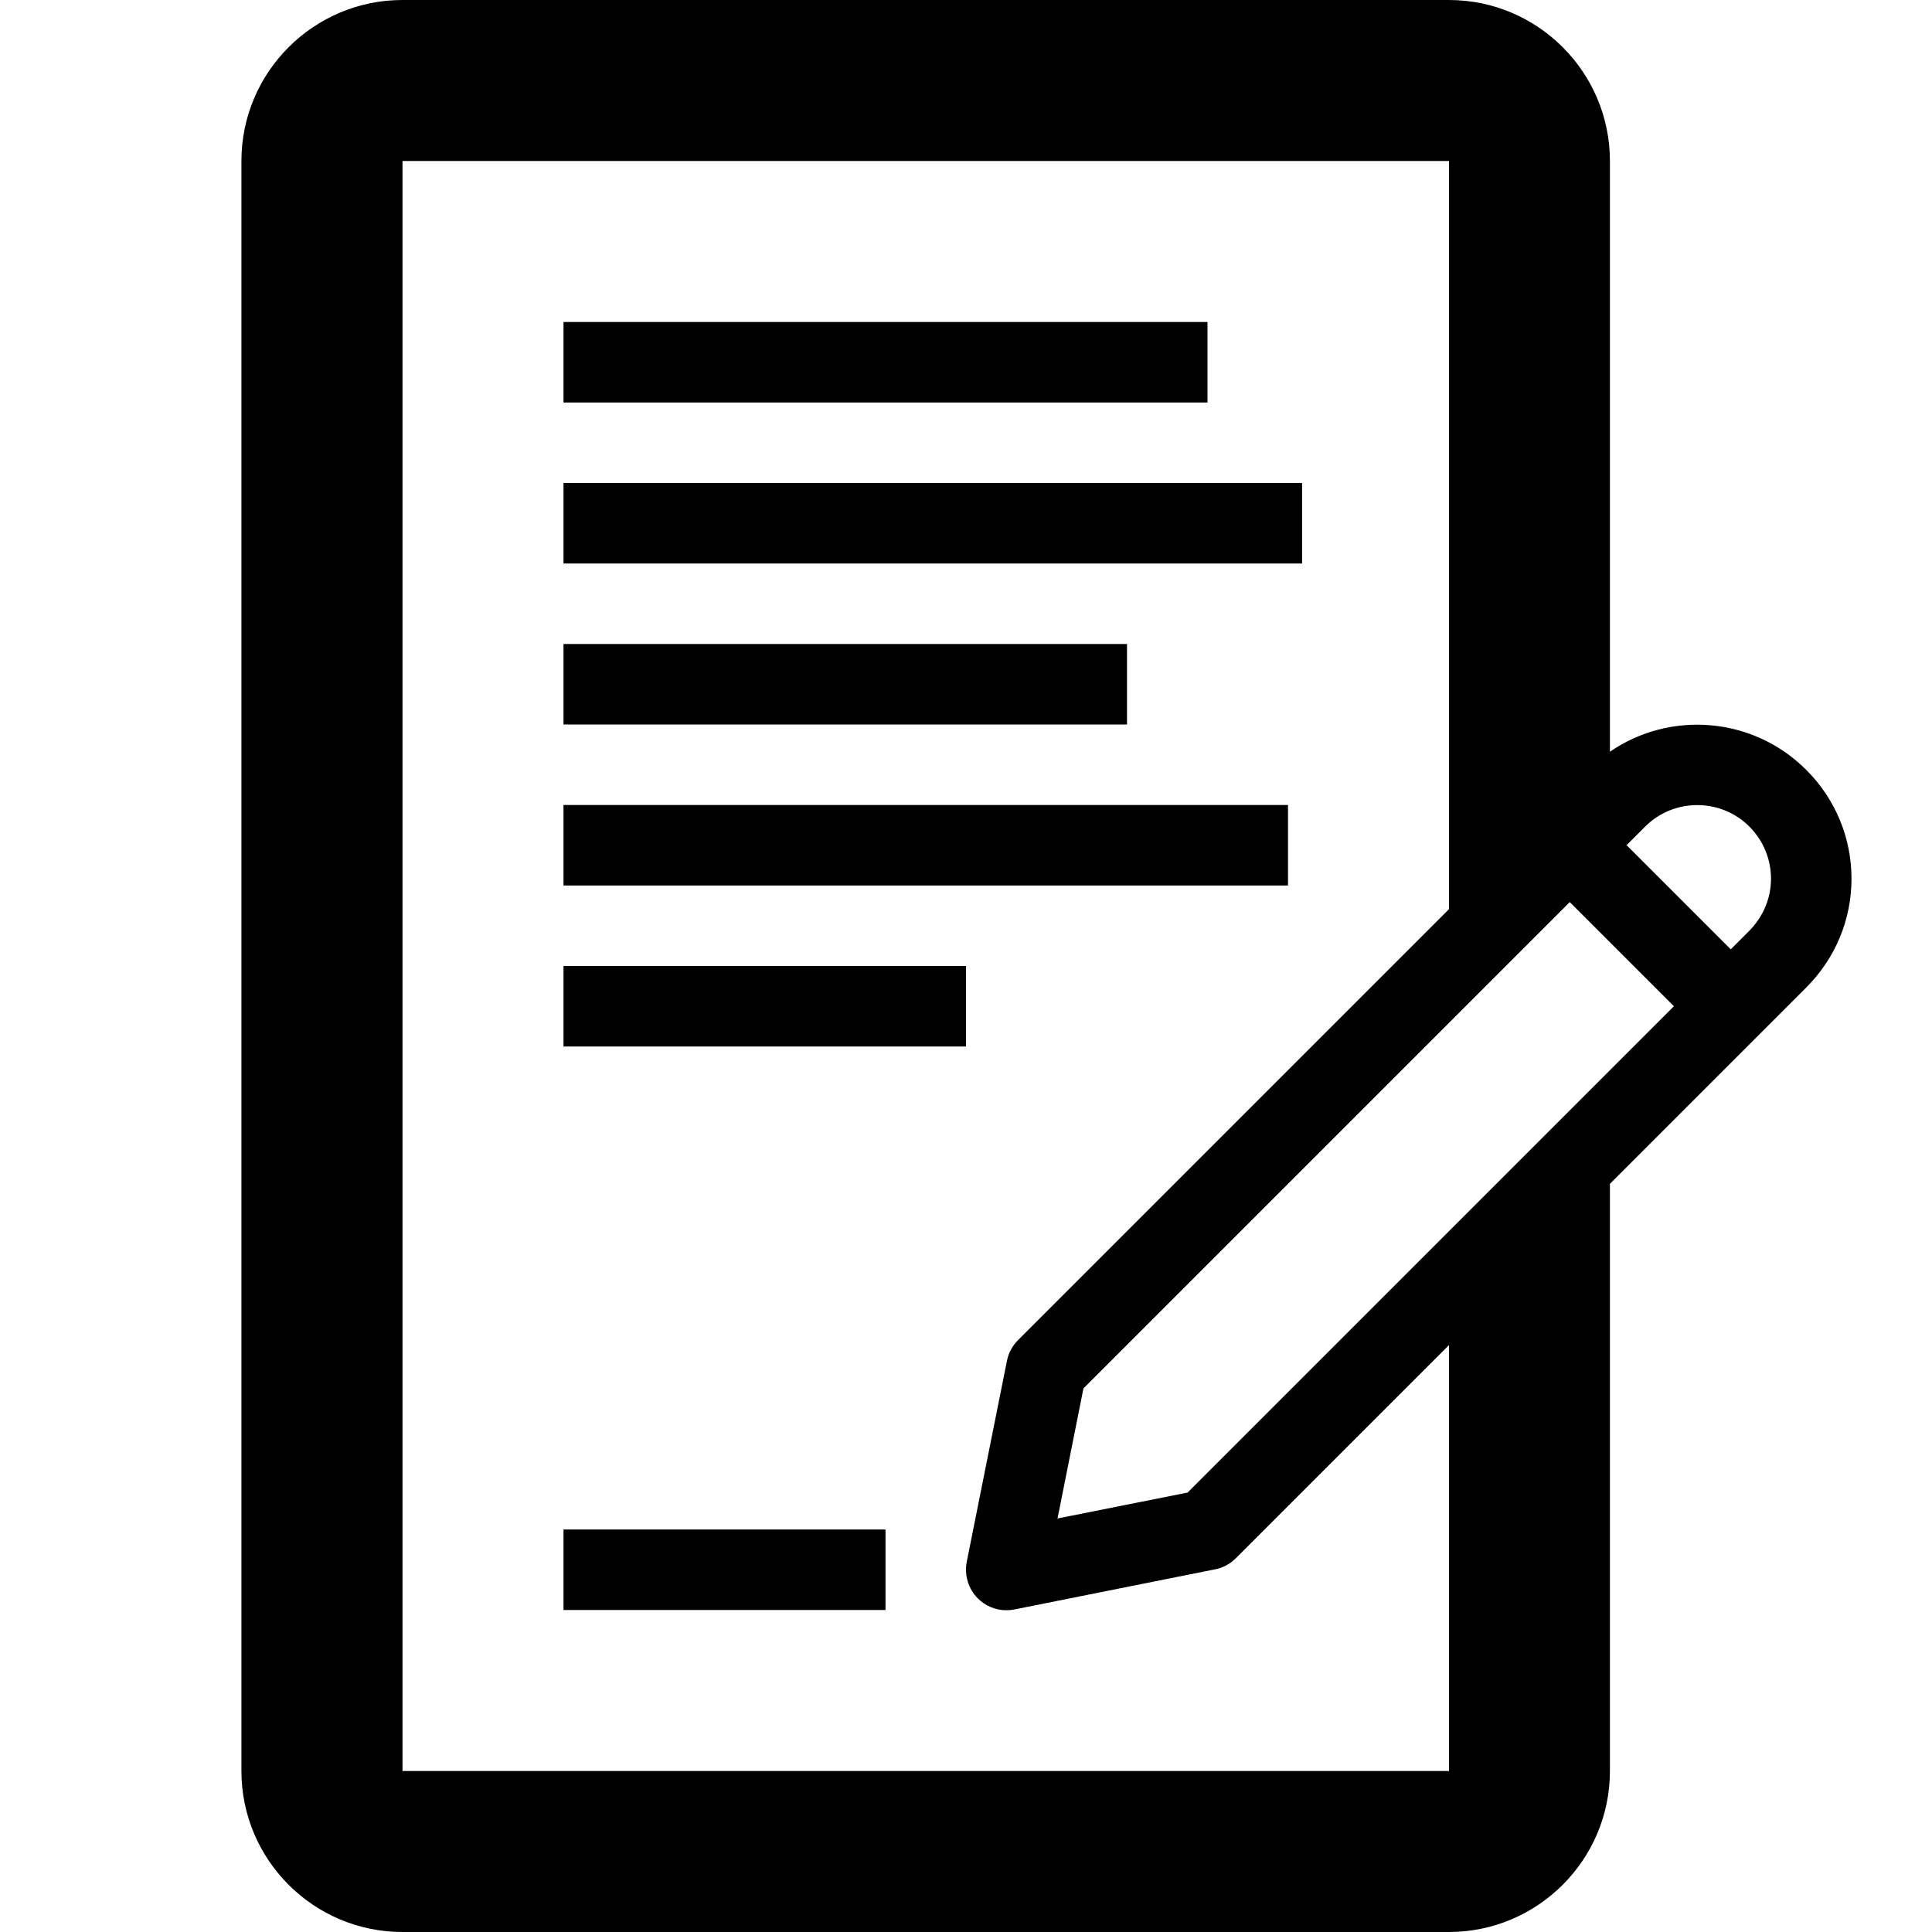 <!-- Generated by IcoMoon.io -->
<svg version="1.1" xmlns="http://www.w3.org/2000/svg" width="24" height="24" viewBox="0 0 24 24">
<path d="M23 10.916c0-0.509-0.2-0.991-0.563-1.353-0.663-0.663-1.694-0.738-2.438-0.225v-7.338c0-1.103-0.897-2-2-2h-13c-1.103 0-2 0.897-2 2v20c0 1.103 0.897 2 2 2h13c1.103 0 2-0.897 2-2v-7.294l2.438-2.438c0.363-0.363 0.563-0.844 0.563-1.353zM14.753 18.541l-1.616 0.322 0.322-1.616 6.041-6.041 1.294 1.294-6.041 6.041zM5 22v-20h13v9.294l-5.353 5.353c-0.069 0.069-0.119 0.159-0.138 0.256l-0.5 2.5c-0.031 0.162 0.019 0.334 0.138 0.453 0.094 0.094 0.222 0.147 0.353 0.147 0.031 0 0.066-0.003 0.097-0.009l2.5-0.5c0.097-0.019 0.184-0.066 0.256-0.138l2.647-2.647v5.291h-13zM21.731 11.562l-0.231 0.231-1.294-1.294 0.231-0.231c0.356-0.356 0.938-0.356 1.294 0 0.172 0.172 0.269 0.403 0.269 0.647s-0.097 0.472-0.269 0.647z"></path>
<path d="M15 5h-8v-1h8v1zM16.175 6h-9.175v1h9.175v-1zM14 8h-7v1h7v-1zM16 10h-9v1h9v-1zM12 12h-5v1h5v-1z"></path>
<path d="M7 19h4v1h-4v-1z"></path>
</svg>
